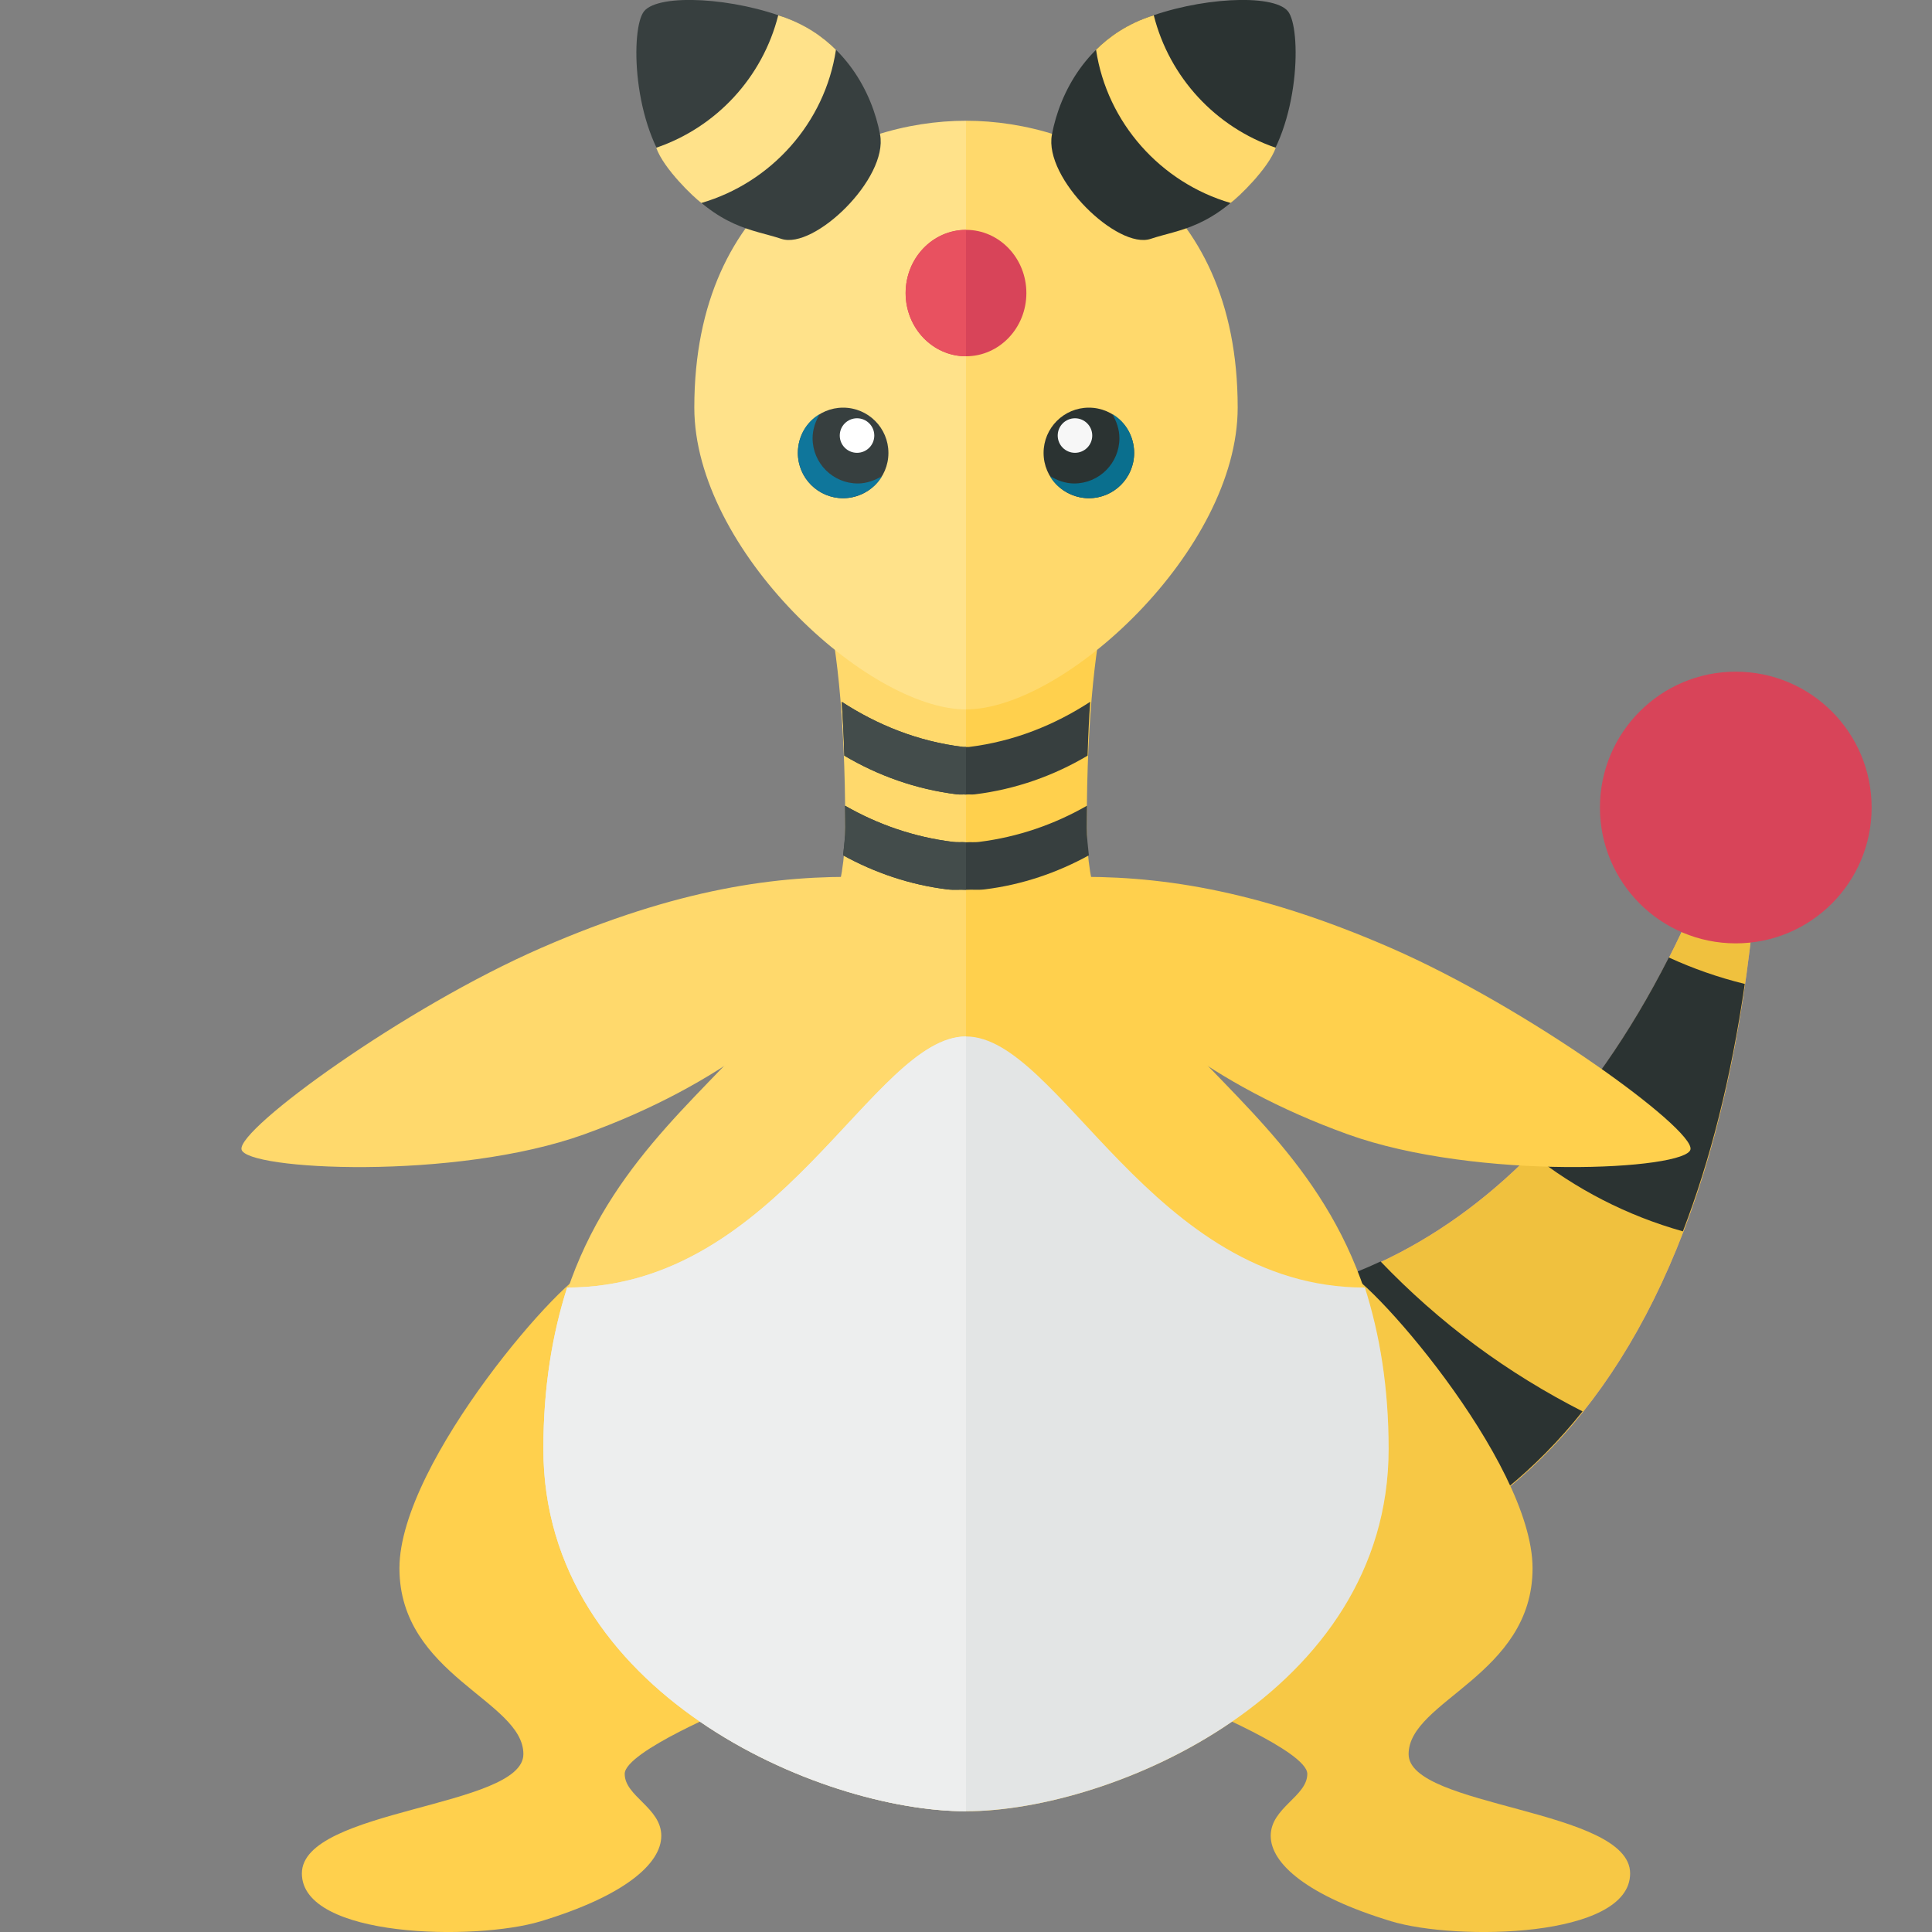 <?xml version="1.0" encoding="utf-8"?>
<!-- Generator: Adobe Illustrator 23.0.0, SVG Export Plug-In . SVG Version: 6.00 Build 0)  -->
<svg version="1.1" xmlns="http://www.w3.org/2000/svg" xmlns:xlink="http://www.w3.org/1999/xlink" x="0px" y="0px" width="32px"
	 height="32px" viewBox="0 0 32 32" enable-background="new 0 0 32 32" xml:space="preserve">
<rect x="0" y="0" width="32" height="32" fill="#808080" stroke="none"/>
<g id="labels">
	<g>
	</g>
</g>
<g id="icons">
	<g>
		<path fill="#D196A6" d="M28.828,12.948c-1.666,5.189-4.8,8.688-9.328,8.688v4.83c4.919,0,9.323-3.187,9.687-13.442
			C29.196,12.792,28.898,12.729,28.828,12.948z"/>
		<path fill="#F0C13E" d="M28.828,12.948c-1.666,5.189-4.8,8.688-9.328,8.688v4.83c4.919,0,9.323-3.187,9.687-13.442
			C29.196,12.792,28.898,12.729,28.828,12.948z"/>
		<path fill="#3A3A38" d="M28.828,12.947c-0.152,0.474-0.321,0.929-0.498,1.373c0.189,0.068,0.382,0.128,0.582,0.173
			c0.061,0.014,0.121,0.019,0.181,0.031c0.039-0.486,0.075-0.978,0.094-1.501C29.196,12.792,28.898,12.729,28.828,12.947z"/>
		<path fill="#2B3332" d="M27.874,20.395c0.447-1.163,0.797-2.519,1.025-4.098c-0.438-0.107-0.858-0.255-1.258-0.438
			c-0.643,1.265-1.404,2.361-2.281,3.25C26.096,19.693,26.943,20.134,27.874,20.395z"/>
	</g>
	<path fill="#2B3332" d="M26.212,23.377c-0.61-0.311-1.203-0.673-1.771-1.094c-0.573-0.425-1.097-0.891-1.574-1.389
		c-1.02,0.477-2.141,0.742-3.367,0.742v3.951c0.285,0.293,0.586,0.573,0.904,0.84C22.603,26.242,24.645,25.339,26.212,23.377z"/>
	<path fill="#FFD96C" d="M14.317,14.526c-1.436-0.031-3.078,0.183-5.352,1.174c-2.276,0.992-5.021,2.992-4.965,3.336
		s3.539,0.524,5.682-0.25c2.302-0.831,3.617-2.023,4.667-3.15C14.465,15.335,14.317,14.526,14.317,14.526z"/>
	<path fill="#FFD04D" d="M17.683,14.526c1.436-0.031,3.078,0.183,5.352,1.174c2.276,0.992,5.021,2.992,4.965,3.336
		c-0.056,0.343-3.539,0.524-5.682-0.25c-2.302-0.831-3.617-2.023-4.667-3.15C17.535,15.335,17.683,14.526,17.683,14.526z"/>
	<path fill="#FFD04D" d="M9.788,21.03c-0.373,0-3.172,3.172-3.172,4.945s2.053,2.193,2.053,3.079S5,29.957,5,31.03
		c0,1.073,2.879,1.119,3.958,0.792c1.375-0.417,1.995-0.949,1.995-1.415s-0.606-0.653-0.606-1.026c0-0.373,1.819-1.12,1.819-1.12
		L9.788,21.03z"/>
	<path fill="#FFD96C" d="M16,8.958L13.333,9c0,0,0.667,0.792,0.667,4.708C14,17.833,9,18.042,9,24c0,4.042,4.583,6,7,6V8.958z"/>
	<path fill="#FFE28A" d="M16,2c-1.92,0-4.5,1.206-4.5,4.75c0,2.363,2.875,5,4.5,5V2z"/>
	<path fill="#373F3F" d="M14.577,2.23c-0.134-0.715-0.591-1.545-1.5-1.909c-0.909-0.364-2.162-0.433-2.408-0.136
		c-0.227,0.273-0.207,1.898,0.5,2.726c0.752,0.881,1.29,0.884,1.772,1.045C13.486,4.139,14.713,2.957,14.577,2.23z"/>
	<path fill="#FFE28A" d="M13.846,0.824c-0.209-0.207-0.512-0.432-0.956-0.571c-0.259,1.029-1.026,1.855-2.021,2.194
		c0.126,0.353,0.621,0.821,0.747,0.915C12.771,3.026,13.664,2.036,13.846,0.824z"/>
	<path fill="#F7C845" d="M22.212,21.03c0.373,0,3.172,3.172,3.172,4.945s-2.053,2.193-2.053,3.079S27,29.957,27,31.03
		c0,1.073-2.879,1.119-3.958,0.792c-1.375-0.417-1.995-0.949-1.995-1.415s0.606-0.653,0.606-1.026c0-0.373-1.819-1.12-1.819-1.12
		L22.212,21.03z"/>
	<path fill="#FFD04D" d="M16,8.958L18.667,9c0,0-0.667,0.792-0.667,4.708c0,4.125,5,4.333,5,10.292c0,4.042-4.583,6-7,6V8.958z"/>
	<path fill="#E3E5E5" d="M22.607,21.326c-3.523,0-5.065-4.159-6.607-4.159s-3.083,4.159-6.607,4.159C9.148,22.097,9,22.974,9,24
		c0,4.042,4.583,6,7,6s7-1.958,7-6C23,22.974,22.852,22.097,22.607,21.326z"/>
	<path fill="#FFD96C" d="M16,2c1.92,0,4.5,1.206,4.5,4.75c0,2.363-2.875,5-4.5,5V2z"/>
	<g>
		<path fill="#373F3F" d="M18,13.708c0-0.127,0.003-0.242,0.004-0.363c-0.536,0.307-1.138,0.519-1.791,0.6
			c-0.072,0.009-0.141,0-0.213,0.006c-0.071-0.006-0.141,0.003-0.213-0.006c-0.654-0.08-1.255-0.293-1.791-0.6
			C13.997,13.466,14,13.581,14,13.708c0,0.162-0.02,0.308-0.035,0.459c0.521,0.286,1.1,0.487,1.726,0.564
			c0.105,0.013,0.206,0.001,0.309,0.007c0.104-0.006,0.205,0.006,0.309-0.007c0.626-0.077,1.205-0.278,1.726-0.564
			C18.02,14.016,18,13.87,18,13.708z"/>
		<path fill="#373F3F" d="M16.05,12.372c-0.017,0.002-0.033-0.001-0.05,0.001c-0.017-0.002-0.033,0.001-0.05-0.001
			c-0.747-0.092-1.419-0.365-2.009-0.748c0.019,0.271,0.033,0.571,0.043,0.892c0.557,0.33,1.186,0.557,1.869,0.641
			c0.049,0.006,0.097-0.001,0.146,0.003c0.049-0.005,0.097,0.003,0.146-0.003c0.683-0.084,1.313-0.311,1.869-0.641
			c0.01-0.321,0.024-0.621,0.043-0.892C17.469,12.007,16.797,12.28,16.05,12.372z"/>
	</g>
	<ellipse fill="#D84459" cx="16" cy="4.854" rx="1" ry="1.047"/>
	<path fill="#D84459" d="M28.75,15.625c-1.243,0-2.25-1.007-2.25-2.25s1.007-2.25,2.25-2.25c1.243,0,2.25,1.007,2.25,2.25
		S29.993,15.625,28.75,15.625z"/>
	<g>
		<circle fill="#373F3F" cx="13.965" cy="7.502" r="0.75"/>
		<path fill="#0F769B" d="M14.209,8.008c-0.414,0-0.75-0.336-0.75-0.75c0-0.144,0.049-0.285,0.119-0.399
			c-0.226,0.129-0.363,0.372-0.363,0.643c0,0.414,0.336,0.75,0.75,0.75c0.27,0,0.531-0.16,0.642-0.366
			C14.493,7.956,14.352,8.008,14.209,8.008z"/>
		<circle fill="#FFFFFF" cx="14.195" cy="7.214" r="0.286"/>
	</g>
	<g>
		<circle fill="#2B3332" cx="18.035" cy="7.502" r="0.75"/>
		<path fill="#0A6F8E" d="M17.791,8.008c0.414,0,0.75-0.336,0.75-0.75c0-0.144-0.049-0.285-0.119-0.399
			c0.226,0.129,0.363,0.372,0.363,0.643c0,0.414-0.336,0.75-0.75,0.75c-0.27,0-0.531-0.16-0.642-0.366
			C17.507,7.956,17.648,8.008,17.791,8.008z"/>
		<circle fill="#F7F7F7" cx="17.805" cy="7.214" r="0.286"/>
	</g>
	<path fill="#2B3332" d="M17.423,2.23c0.134-0.715,0.591-1.545,1.5-1.909c0.909-0.364,2.162-0.433,2.408-0.136
		c0.227,0.273,0.207,1.898-0.5,2.726c-0.752,0.881-1.29,0.884-1.772,1.045C18.514,4.139,17.287,2.957,17.423,2.23z"/>
	<path fill="#FFD96C" d="M18.154,0.824c0.209-0.207,0.512-0.432,0.956-0.571c0.259,1.029,1.026,1.855,2.021,2.194
		C21.004,2.8,20.51,3.268,20.383,3.362C19.229,3.026,18.336,2.036,18.154,0.824z"/>
	<path fill="#EDEEEE" d="M16,17.167c-1.542,0-3.083,4.159-6.606,4.159C9.148,22.097,9,22.974,9,24c0,4.042,4.583,6,7,6V17.167z"/>
	<g>
		<path fill="#434C4B" d="M13.996,13.345C13.997,13.466,14,13.581,14,13.708c0,0.162-0.02,0.308-0.035,0.459
			c0.521,0.286,1.1,0.487,1.726,0.564c0.105,0.013,0.206,0.001,0.309,0.007v-0.787c-0.071-0.006-0.141,0.003-0.213-0.006
			C15.134,13.865,14.532,13.652,13.996,13.345z"/>
		<path fill="#434C4B" d="M13.942,11.624c0.019,0.271,0.033,0.571,0.043,0.892c0.557,0.33,1.186,0.557,1.869,0.641
			c0.049,0.006,0.097-0.001,0.146,0.003v-0.788c-0.017-0.002-0.033,0.001-0.05-0.001C15.203,12.28,14.531,12.007,13.942,11.624z"/>
	</g>
	<path fill="#E85160" d="M16,3.808v2.093c-0.552,0-1-0.469-1-1.047C15,4.276,15.448,3.808,16,3.808z"/>
</g>
</svg>

